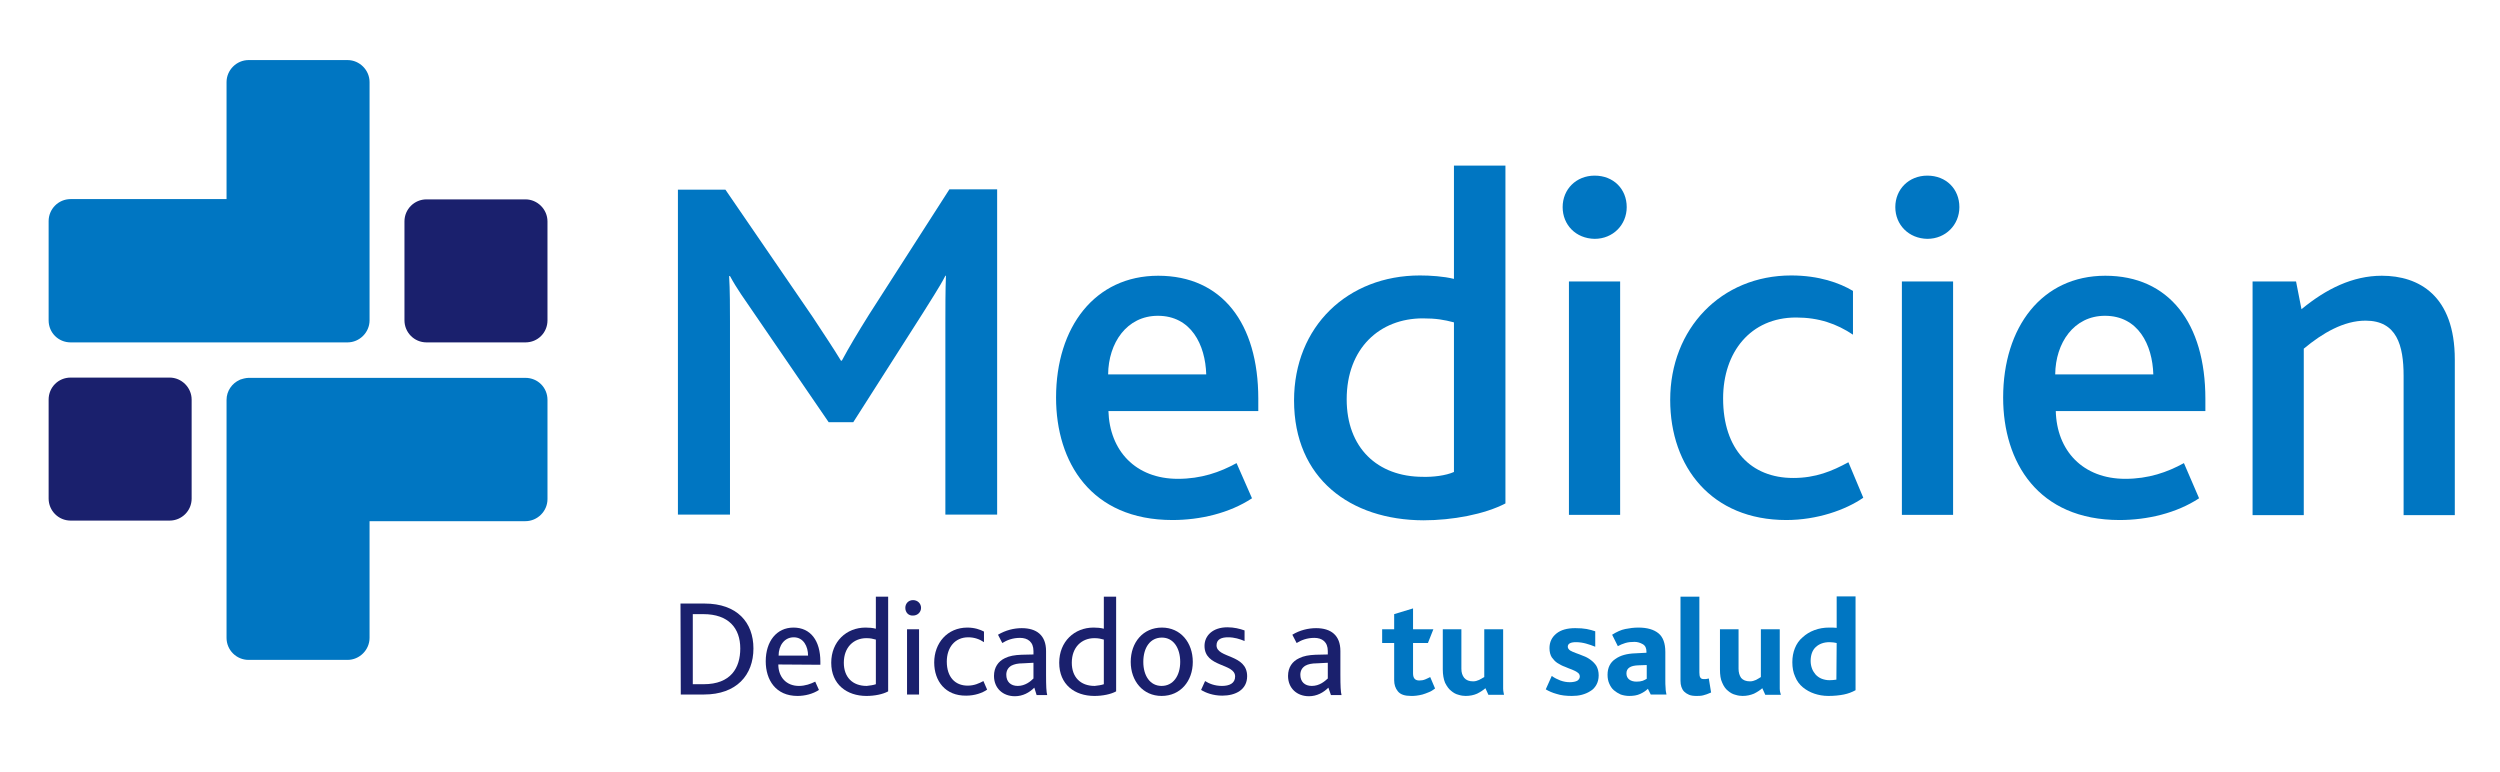 <?xml version="1.0" encoding="utf-8"?>
<!-- Generator: Adobe Illustrator 24.0.1, SVG Export Plug-In . SVG Version: 6.00 Build 0)  -->
<svg version="1.0" id="Capa_1" xmlns="http://www.w3.org/2000/svg" xmlns:xlink="http://www.w3.org/1999/xlink" x="0px" y="0px"
	 viewBox="0 0 874 270" enable-background="new 0 0 874 270" xml:space="preserve">
<g>
	<g>
		<g>
			<path fill="#0076C2" d="M191.4,174.5v-34.7c0-4.3-3.4-7.7-7.7-7.7h-62.2H86.9c-0.5,0-1,0.1-1.5,0.2c-0.1,0-0.3,0.1-0.4,0.1
				c-0.3,0.1-0.7,0.2-1,0.3c-0.1,0-0.1,0.1-0.2,0.1c-2.7,1.2-4.6,3.9-4.6,7l0,0v34.7V223c0,4.3,3.5,7.7,7.7,7.7h34.6
				c4.2,0,7.7-3.5,7.7-7.7v-40.8h54.5C187.9,182.2,191.4,178.7,191.4,174.5"/>
			<path fill="#0076C2" d="M129.2,77.3L129.2,77.3V28.7c0-4.2-3.5-7.7-7.7-7.7H86.9c-4.2,0-7.7,3.5-7.7,7.7v40.9H24.7
				c-4.3,0-7.7,3.5-7.7,7.7V112c0,4.3,3.4,7.7,7.7,7.7h96.8c4.2,0,7.7-3.5,7.7-7.7V77.3z"/>
			<path fill="#1A206D" d="M191.4,112c0,4.3-3.4,7.7-7.7,7.7h-34.6c-4.3,0-7.7-3.5-7.7-7.7V77.4c0-4.3,3.5-7.7,7.7-7.7h34.6
				c4.2,0,7.7,3.5,7.7,7.7L191.4,112L191.4,112z"/>
			<path fill="#1A206D" d="M67,174.3c0,4.3-3.5,7.7-7.7,7.7H24.7c-4.3,0-7.7-3.5-7.7-7.7v-34.6c0-4.3,3.4-7.7,7.7-7.7h34.6
				c4.2,0,7.7,3.5,7.7,7.7V174.3z"/>
		</g>
		<g>
			<g>
				<path fill="#0076C2" d="M237,66.3h16.6l30.5,44.5c4.2,6.4,7.1,10.7,9.9,15.3h0.3c2.4-4.5,5.5-9.7,9.5-16.1l28.1-43.8h16.7v113.7
					h-18.1v-67.1c0-5,0-11.4,0.2-16.4h-0.2c-1.9,3.8-5.9,9.8-7.9,13.1l-24.3,38.1h-8.6l-26.7-39c-2.4-3.5-5.5-7.8-7.8-12.1h-0.3
					c0.3,4.8,0.3,11.4,0.3,15.9v67.5H237V66.3z"/>
				<path fill="#0076C2" d="M387.5,143.6c0.4,14,9.5,23.8,24.3,23.8c8.1,0,14.7-2.3,20.5-5.5l5.4,12.3c-7.9,5.2-18.1,7.6-27.8,7.6
					c-28.5,0-40.7-20.2-40.7-42.8c0-24.7,13.6-42.6,35.7-42.6c22.3,0,35,16.6,35,43v4.3h-52.4V143.6z M421.7,130.9
					c-0.3-10.4-5.3-20.5-16.9-20.5c-10.9,0-17.3,9.5-17.4,20.5H421.7z"/>
				<path fill="#0076C2" d="M452.4,140c0-25.9,18.8-43.7,44-43.7c3.6,0,8.3,0.3,11.9,1.2V57.9h18V176c-7.3,3.8-18.5,5.9-28.7,5.9
					C472.1,181.8,452.4,167.3,452.4,140z M508.3,165v-52.3c-3.4-0.9-6.2-1.4-10.9-1.4c-15,0-26.6,10.4-26.6,28.3
					c0,16.9,10.7,27.1,26.7,27.1C500.9,166.8,505.4,166.3,508.3,165z"/>
				<path fill="#0076C2" d="M546.3,72.4c0-6.2,4.7-11,11.2-11c6.6,0,11.2,4.7,11.2,11c0,6.2-4.8,11.1-11.2,11.1
					C550.9,83.4,546.3,78.6,546.3,72.4z M548.5,98.4h17.9V180h-17.9V98.4z"/>
				<path fill="#0076C2" d="M583.9,139.8c0-24.9,17.8-43.5,42.3-43.5c9.7,0,16.9,2.6,21.6,5.4V117c-5.7-3.8-11.9-6-19.9-6
					c-15.9,0-25.5,12.1-25.5,28.3c0,17.8,9.7,27.8,24.5,27.8c7.9,0,13.6-2.4,19.3-5.5l5.2,12.4c-6.2,4.3-16.2,7.8-26.9,7.8
					C598.4,181.8,583.9,163.3,583.9,139.8z"/>
				<path fill="#0076C2" d="M662.6,72.4c0-6.2,4.7-11,11.2-11c6.6,0,11.2,4.7,11.2,11c0,6.2-4.8,11.1-11.2,11.1
					C667.3,83.4,662.6,78.6,662.6,72.4z M664.9,98.4h17.9V180h-17.9V98.4z"/>
				<path fill="#0076C2" d="M718.7,143.6c0.3,14,9.5,23.8,24.3,23.8c8.1,0,14.7-2.3,20.5-5.5l5.3,12.3c-7.9,5.2-18.1,7.6-27.8,7.6
					c-28.5,0-40.7-20.2-40.7-42.8c0-24.7,13.6-42.6,35.7-42.6c22.3,0,35,16.6,35,43v4.3h-52.3V143.6z M752.8,130.9
					c-0.3-10.4-5.3-20.5-16.9-20.5c-10.9,0-17.3,9.5-17.4,20.5H752.8z"/>
				<path fill="#0076C2" d="M787.5,98.4h15.2l1.9,9.7c8.6-7.1,17.9-11.7,28.1-11.7c12.9,0,25.5,6.9,25.5,29.3v54.4h-17.9v-48.7
					c0-10.7-2.4-19.3-13.3-19.3c-7.6,0-15,4.3-21.6,9.8v58.2h-17.9V98.4z"/>
			</g>
		</g>
	</g>
	<g>
		<g>
			<path fill="#1A206D" d="M237.9,211h8.4c11.4,0,17.1,6.6,17.1,15.7c0,9.3-5.9,16.1-17.3,16.1H238L237.9,211L237.9,211z M246,239.2
				c9.5,0,12.8-5.7,12.8-12.5c0-7.1-4.1-12-12.9-12h-3.7v24.5H246z"/>
			<path fill="#1A206D" d="M272.1,232.3c0,4.3,2.7,7.5,7.2,7.5c2.2,0,4.1-0.7,5.7-1.5l1.3,2.9c-2.1,1.4-4.9,2.1-7.5,2.1
				c-7.6,0-11.1-5.6-11.1-12.1c0-7,3.8-11.8,9.7-11.8c6,0,9.4,4.6,9.4,11.9v1.1L272.1,232.3L272.1,232.3z M282.5,229.2
				c0-3.2-1.6-6.4-5-6.4c-3.3,0-5.3,2.9-5.3,6.4H282.5z"/>
			<path fill="#1A206D" d="M290.6,231.7c0-7.4,5.3-12.3,12-12.3c1.2,0,2.5,0.1,3.6,0.4v-11.2h4.3v33.1c-1.8,1-4.7,1.6-7.6,1.6
				C296.1,243.3,290.6,239.3,290.6,231.7z M306.2,239.2v-15.6c-1.1-0.3-1.9-0.5-3.3-0.5c-4.4,0-7.9,3.1-7.9,8.6c0,5,3,8.1,8,8.1
				C304,239.7,305.4,239.5,306.2,239.2z"/>
			<path fill="#1A206D" d="M316.5,212.5c0-1.5,1.1-2.7,2.7-2.7s2.8,1.2,2.8,2.7s-1.2,2.7-2.8,2.7
				C317.6,215.3,316.5,214.1,316.5,212.5z M317.1,220h4.2v22.8h-4.2V220z"/>
			<path fill="#1A206D" d="M326.6,231.6c0-6.8,4.6-12.2,11.6-12.2c2.5,0,4.5,0.7,5.8,1.4v3.7c-1.5-1-3.3-1.7-5.5-1.7
				c-4.7,0-7.5,3.6-7.5,8.5c0,5.4,2.9,8.4,7.3,8.4c2.3,0,4-0.8,5.5-1.6l1.3,3c-1.7,1.2-4.4,2.1-7.3,2.1
				C330.5,243.3,326.6,238.1,326.6,231.6z"/>
			<path fill="#1A206D" d="M361.6,240.4c-1.7,1.7-4,3-6.8,3c-4.2,0-7.3-2.8-7.3-7.1c0-3,1.5-5.1,3.8-6.2c1.6-0.8,3.4-1.1,5.8-1.2
				l4.2-0.1v-1.2c0-3.2-2-4.6-4.7-4.6c-2.6,0-4.6,0.8-6.2,1.8l-1.5-2.9c2.7-1.6,5.6-2.3,8.3-2.3c5.2,0,8.5,2.5,8.5,8v8.3
				c0,3.9,0.1,6,0.4,7.1h-3.7L361.6,240.4z M357.6,231.9c-1.8,0-3,0.3-4,0.8c-1.2,0.7-1.8,1.8-1.8,3.2c0,2.4,1.5,3.9,4,3.9
				c2.6,0,4.5-1.6,5.5-2.6v-5.5L357.6,231.9z"/>
			<path fill="#1A206D" d="M370.3,231.7c0-7.4,5.3-12.3,12-12.3c1.2,0,2.5,0.1,3.6,0.4v-11.2h4.3v33.1c-1.8,1-4.7,1.6-7.6,1.6
				C375.7,243.3,370.3,239.3,370.3,231.7z M385.9,239.2v-15.6c-1.1-0.3-1.9-0.5-3.3-0.5c-4.4,0-7.9,3.1-7.9,8.6c0,5,3,8.1,8,8.1
				C383.7,239.7,385.1,239.5,385.9,239.2z"/>
			<path fill="#1A206D" d="M395.3,231.4c0-6.8,4.3-12,10.9-12c6.5,0,10.8,5.2,10.8,12c0,6.7-4.3,11.9-10.9,11.9
				C399.6,243.3,395.3,238.1,395.3,231.4z M412.6,231.4c0-4.9-2.4-8.5-6.4-8.5c-4.1,0-6.5,3.5-6.5,8.5c0,4.9,2.4,8.4,6.4,8.4
				C410.1,239.8,412.6,236.3,412.6,231.4z"/>
			<path fill="#1A206D" d="M421.3,238.1c1.4,0.9,3.4,1.7,5.9,1.7c2.6,0,4.6-0.9,4.6-3.3c0-4.7-10.7-3.1-10.7-10.7
				c0-3.6,2.9-6.5,8-6.5c2.3,0,4.3,0.5,6,1.1v3.7c-1.7-0.7-3.5-1.3-5.8-1.3c-2.1,0-4,0.6-4,2.8c0,4.6,10.7,3,10.7,10.8
				c0,4.7-4,6.8-8.7,6.8c-3.2,0-5.8-1-7.4-2L421.3,238.1z"/>
			<path fill="#1A206D" d="M464.4,240.4c-1.7,1.7-4,3-6.8,3c-4.2,0-7.3-2.8-7.3-7.1c0-3,1.5-5.1,3.9-6.2c1.6-0.8,3.4-1.1,5.7-1.2
				l4.3-0.1v-1.2c0-3.2-2-4.6-4.7-4.6c-2.6,0-4.6,0.8-6.2,1.8l-1.5-2.9c2.6-1.6,5.6-2.3,8.3-2.3c5.2,0,8.5,2.5,8.5,8v8.3
				c0,3.9,0.1,6,0.4,7.1h-3.7L464.4,240.4z M460.4,231.9c-1.8,0-3.1,0.3-4,0.8c-1.2,0.7-1.8,1.8-1.8,3.2c0,2.4,1.5,3.9,4,3.9
				c2.7,0,4.5-1.6,5.6-2.6v-5.5L460.4,231.9z"/>
			<path fill="#0076C2" d="M499.5,242c-0.7,0.3-1.5,0.6-2.2,0.8s-1.4,0.3-2.1,0.4c-0.7,0.1-1.3,0.1-1.9,0.1c-2.2,0-3.7-0.5-4.6-1.6
				s-1.3-2.4-1.3-3.9v-13h-4.2V220h4.2v-5.3l6.6-2v7.3h7.1l-1.9,4.8H494v10.6c0,1.7,0.7,2.5,2.2,2.5c0.7,0,1.4-0.1,2.1-0.4
				c0.6-0.3,1.2-0.5,1.7-0.8l1.7,4C500.9,241.3,500.3,241.7,499.5,242z"/>
			<path fill="#0076C2" d="M520.3,242.8l-1-2.2c-0.8,0.7-1.7,1.3-2.9,1.9c-1.1,0.5-2.5,0.8-4,0.8c-0.7,0-1.6-0.1-2.5-0.4
				c-0.9-0.2-1.8-0.7-2.6-1.4c-0.8-0.6-1.5-1.6-2.1-2.8c-0.5-1.2-0.8-2.8-0.8-4.7v-14h6.5v13.8c0,1.3,0.3,2.3,1,3.2
				c0.7,0.8,1.7,1.2,3.1,1.2c0.8,0,1.4-0.2,2.1-0.5c0.6-0.3,1.2-0.7,1.8-1V220h6.6v17.6c0,1.2,0,2.2,0,3.1c0,0.9,0.2,1.6,0.3,2.2
				h-5.5V242.8z"/>
			<path fill="#0076C2" d="M558.1,239.4c-0.5,0.9-1.2,1.7-2.1,2.2c-0.9,0.6-1.9,1-3,1.3s-2.3,0.4-3.5,0.4c-2,0-3.8-0.2-5.3-0.7
				c-1.5-0.4-2.8-1-3.8-1.6l2.1-4.7c0.9,0.7,2,1.2,3,1.6c1.1,0.4,2.2,0.6,3.3,0.6s2-0.2,2.6-0.5c0.6-0.4,0.9-0.9,0.9-1.5
				s-0.3-1.1-0.8-1.4c-0.5-0.4-1.2-0.7-1.9-1c-0.8-0.3-1.6-0.6-2.5-1c-0.9-0.3-1.8-0.8-2.6-1.3s-1.4-1.2-2-2
				c-0.5-0.8-0.8-1.9-0.8-3.2c0-2.1,0.8-3.8,2.4-5.1c1.6-1.3,3.8-1.9,6.6-1.9c1.6,0,2.9,0.1,4,0.3s2.1,0.5,3,0.8v5.4
				c-1-0.4-2.1-0.8-3.2-1.1c-1.1-0.3-2.3-0.5-3.5-0.5c-1.9,0-2.9,0.5-2.9,1.6c0,0.5,0.3,0.9,0.8,1.3c0.5,0.3,1.2,0.6,2,0.9
				c0.8,0.3,1.7,0.6,2.6,1c0.9,0.3,1.8,0.8,2.6,1.4c0.8,0.6,1.5,1.3,2,2.1c0.5,0.9,0.8,2,0.8,3.3
				C558.9,237.4,558.6,238.5,558.1,239.4z"/>
			<path fill="#0076C2" d="M577.1,242.8l-1-2c-0.7,0.7-1.6,1.3-2.7,1.8c-1.1,0.5-2.3,0.7-3.8,0.7c-1.1,0-2.1-0.2-3-0.5
				c-0.9-0.4-1.7-0.9-2.4-1.5s-1.2-1.4-1.6-2.3c-0.4-0.9-0.6-1.9-0.6-3.1c0-2.4,0.9-4.3,2.7-5.5c1.8-1.3,4.1-1.9,7-2l3.9-0.2v-0.4
				c0-1.2-0.4-2.1-1.3-2.6c-0.9-0.5-1.8-0.8-2.9-0.8c-1.2,0-2.2,0.1-3.2,0.4c-1,0.3-1.9,0.7-2.6,1.1l-2-4c1.6-1,3.1-1.7,4.6-2
				s3-0.5,4.6-0.5c3.1,0,5.4,0.7,7,2s2.4,3.5,2.4,6.5v9.7c0,1.1,0,2.1,0.1,3c0,0.9,0.2,1.6,0.3,2.2L577.1,242.8L577.1,242.8z
				 M575.5,232.5l-2.8,0.1c-2.7,0.1-4.1,1-4.1,2.8c0,0.9,0.3,1.6,0.9,2.1c0.6,0.5,1.5,0.8,2.6,0.8c0.9,0,1.6-0.1,2.2-0.3
				c0.6-0.2,1-0.5,1.4-0.7v-4.8H575.5z"/>
			<path fill="#0076C2" d="M595.4,243.1c-0.8,0.2-1.6,0.2-2.3,0.2c-1,0-1.9-0.1-2.6-0.4c-0.7-0.3-1.3-0.7-1.7-1.1
				c-0.5-0.5-0.8-1.1-1-1.7c-0.2-0.6-0.3-1.3-0.3-2.1v-29.4h6.6v26.5c0,0.8,0.1,1.4,0.3,1.7c0.2,0.4,0.6,0.6,1.1,0.6
				c0.2,0,0.5,0,0.8,0s0.6-0.1,1.1-0.2l0.8,4.9C597.1,242.6,596.2,242.9,595.4,243.1z"/>
			<path fill="#0076C2" d="M617.1,242.8l-1-2.2c-0.8,0.7-1.7,1.3-2.9,1.9c-1.2,0.5-2.5,0.8-4,0.8c-0.7,0-1.6-0.1-2.5-0.4
				c-0.9-0.2-1.8-0.7-2.6-1.4c-0.8-0.6-1.5-1.6-2-2.8c-0.6-1.2-0.8-2.8-0.8-4.7v-14h6.5v13.8c0,1.3,0.3,2.3,0.9,3.2
				c0.7,0.8,1.7,1.2,3.1,1.2c0.8,0,1.4-0.2,2.1-0.5c0.6-0.3,1.2-0.7,1.7-1V220h6.6v17.6c0,1.2,0,2.2,0,3.1c0,0.9,0.2,1.6,0.4,2.2
				h-5.5V242.8z"/>
			<path fill="#0076C2" d="M644.6,242.8c-1.5,0.3-3.3,0.5-5.4,0.5c-1.8,0-3.4-0.3-4.9-0.8s-2.9-1.3-4-2.2c-1.2-1-2.1-2.2-2.7-3.7
				c-0.7-1.5-1-3.2-1-5.1c0-1.8,0.3-3.4,0.9-4.9c0.6-1.5,1.5-2.8,2.7-3.8c1.2-1.1,2.5-1.9,4.1-2.5s3.3-0.9,5.2-0.9
				c0.9,0,1.8,0,2.6,0.1v-11h6.6v32.8C647.4,242,646.1,242.5,644.6,242.8z M642.1,224.8c-0.3-0.1-0.7-0.1-1.1-0.2
				c-0.4,0-0.8-0.1-1.4-0.1c-2,0-3.6,0.6-4.8,1.7c-1.2,1.1-1.8,2.8-1.8,4.9c0,1,0.2,1.9,0.5,2.7s0.8,1.5,1.3,2.1
				c0.6,0.6,1.3,1.1,2.1,1.4c0.8,0.3,1.7,0.5,2.7,0.5c0.9,0,1.7-0.1,2.4-0.2L642.1,224.8L642.1,224.8z"/>
		</g>
	</g>
</g>
</svg>
